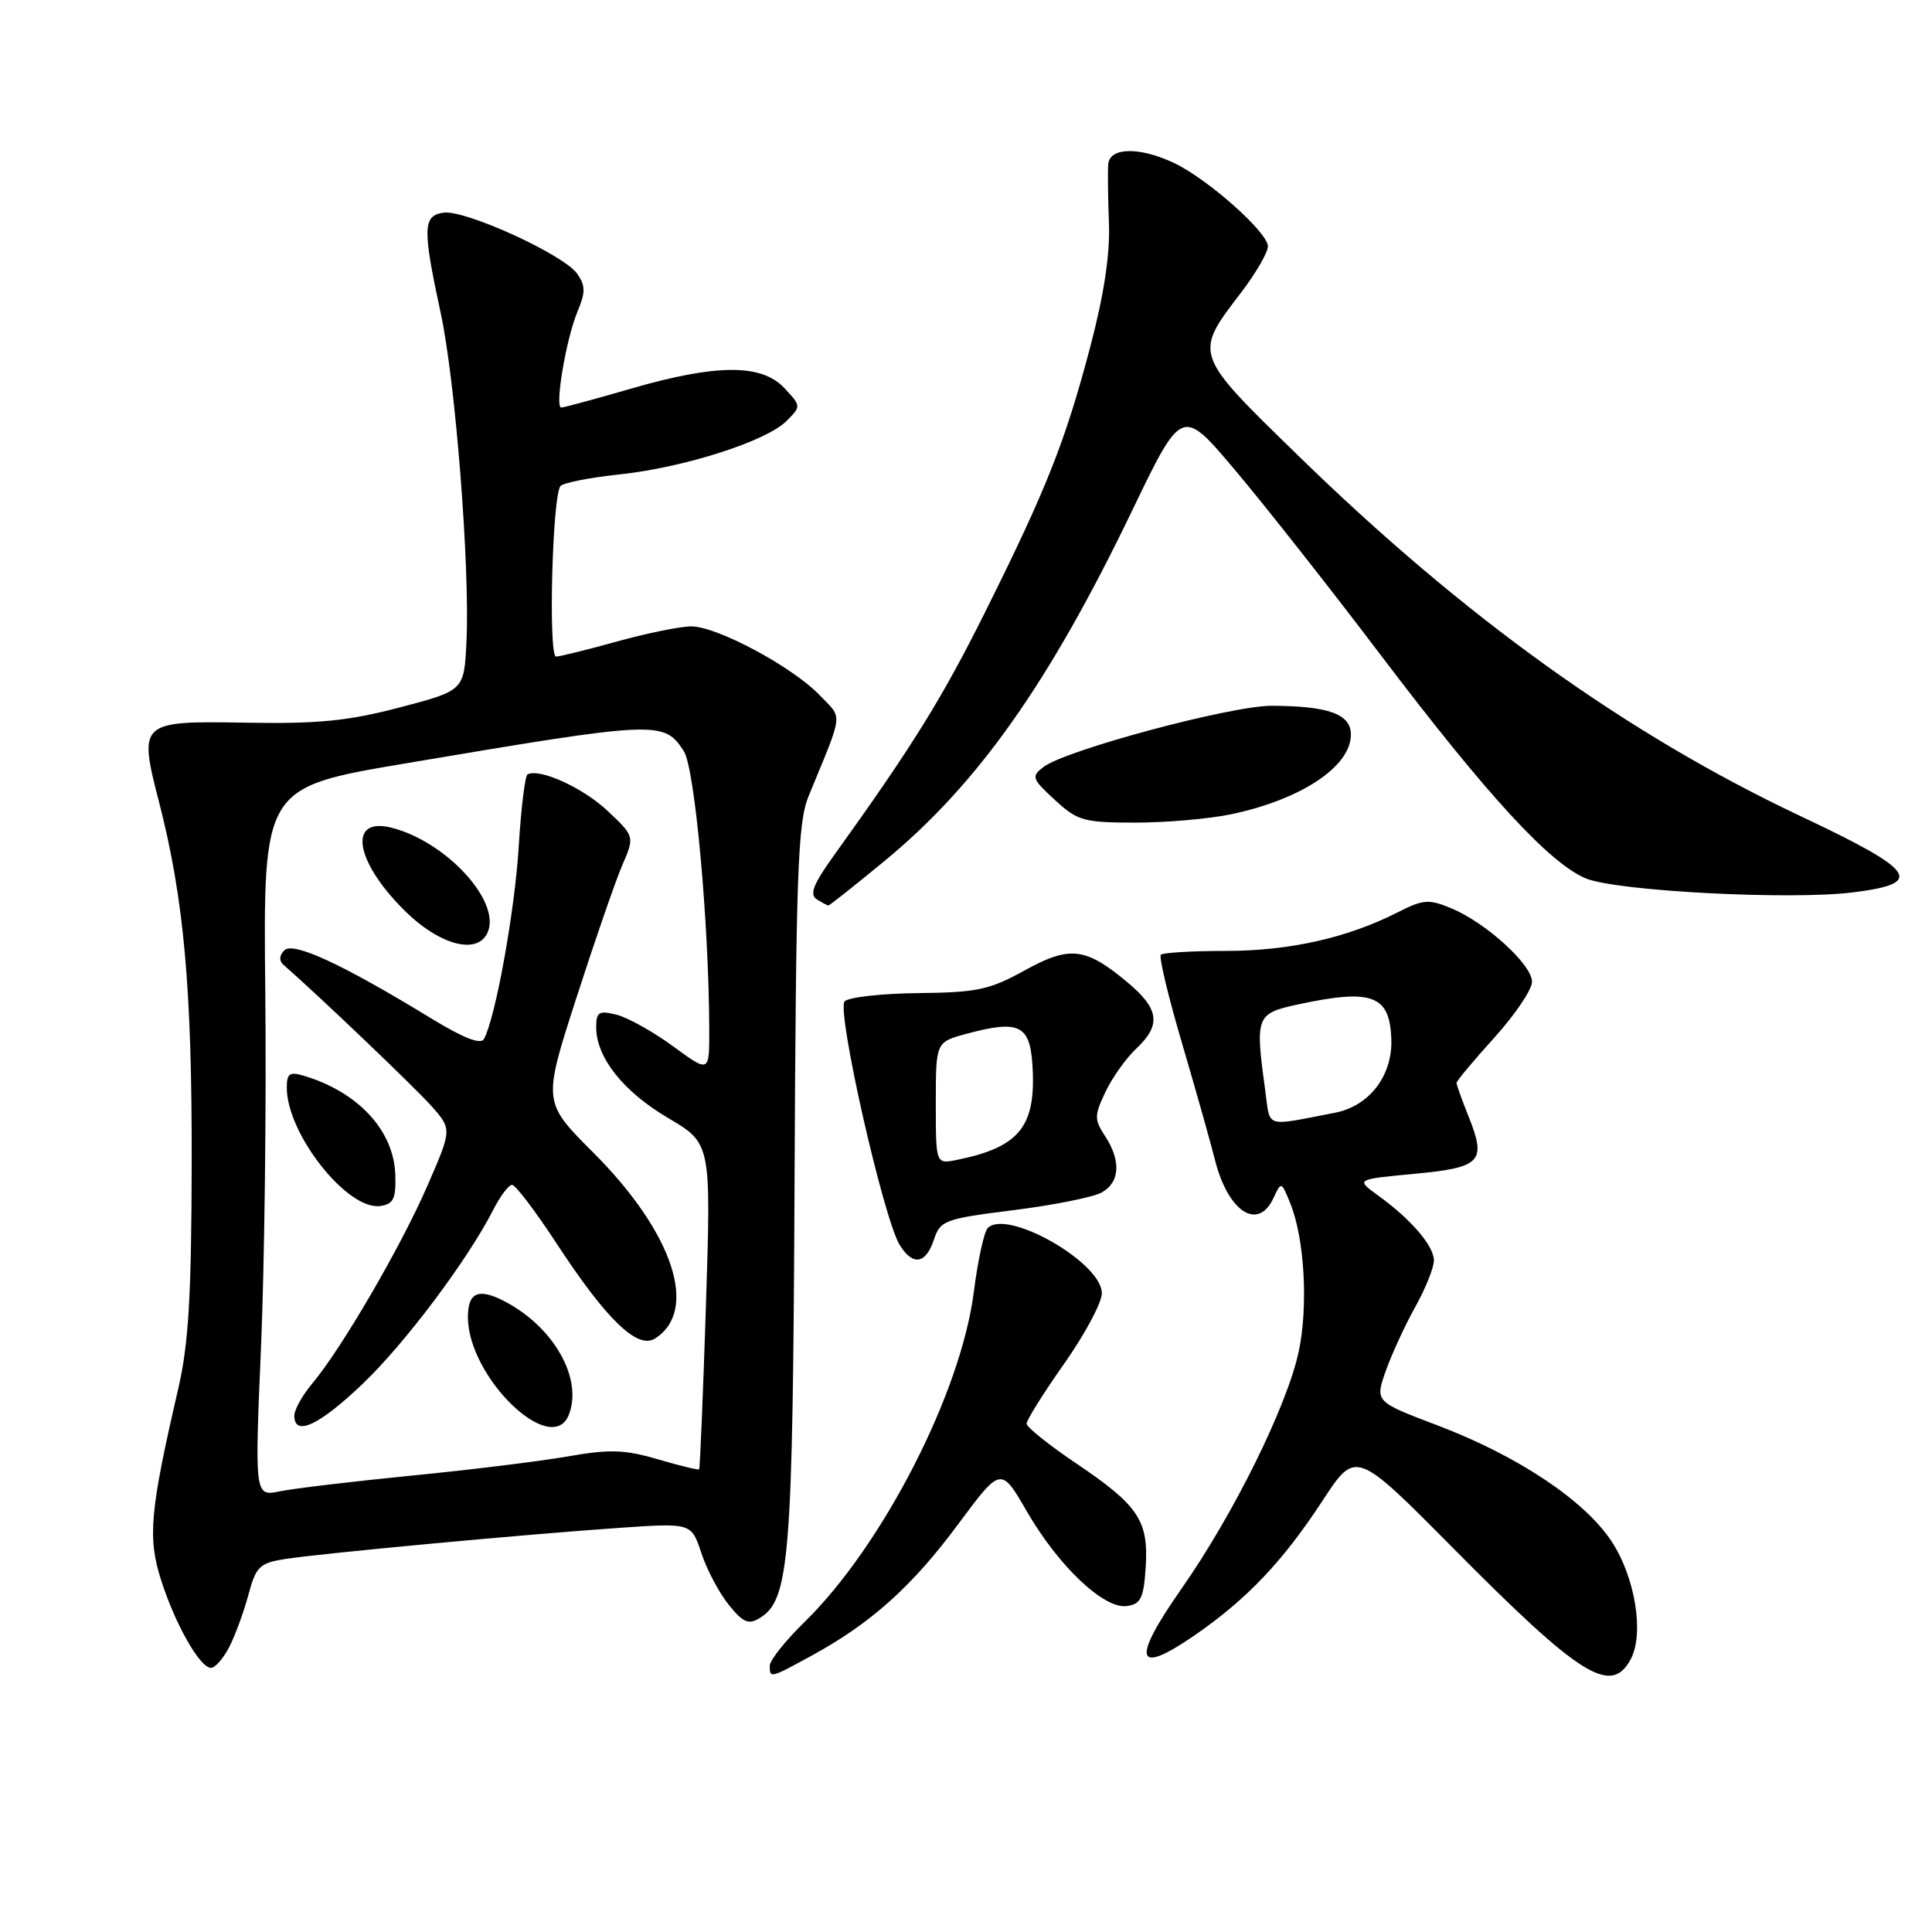 <?xml version="1.0" encoding="UTF-8" standalone="no"?>
<!DOCTYPE svg PUBLIC "-//W3C//DTD SVG 1.1//EN" "http://www.w3.org/Graphics/SVG/1.1/DTD/svg11.dtd" >
<svg xmlns="http://www.w3.org/2000/svg" xmlns:xlink="http://www.w3.org/1999/xlink" version="1.1" viewBox="0 0 256 256">
 <g >
 <path fill="currentColor"
d=" M 107.62 219.34 C 115.42 215.08 120.87 210.19 126.95 201.98 C 132.63 194.33 132.63 194.33 136.06 200.27 C 140.28 207.55 146.29 213.24 149.32 212.81 C 151.16 212.55 151.55 211.76 151.81 207.66 C 152.20 201.48 150.86 199.48 142.62 193.92 C 139.01 191.49 136.05 189.12 136.03 188.65 C 136.01 188.19 138.25 184.61 141.00 180.71 C 143.75 176.81 146.00 172.60 146.00 171.36 C 146.00 167.30 133.46 160.14 130.88 162.72 C 130.40 163.20 129.57 167.00 129.04 171.16 C 127.35 184.55 116.93 204.85 106.57 214.96 C 104.06 217.41 102.00 220.00 102.00 220.71 C 102.00 222.41 101.99 222.42 107.62 219.34 Z  M 216.08 219.85 C 217.89 216.46 216.67 208.98 213.53 204.22 C 209.94 198.79 201.12 192.92 190.53 188.89 C 182.19 185.73 182.19 185.73 183.62 181.66 C 184.41 179.43 186.17 175.61 187.53 173.17 C 188.89 170.74 190.00 167.97 190.00 167.02 C 190.00 165.08 186.96 161.55 182.57 158.38 C 179.65 156.27 179.65 156.27 187.39 155.54 C 196.26 154.71 196.99 153.94 194.61 147.98 C 193.72 145.77 193.00 143.75 193.00 143.49 C 193.00 143.23 195.25 140.54 198.00 137.50 C 200.75 134.46 203.00 131.13 203.00 130.09 C 203.00 127.82 196.92 122.28 192.32 120.36 C 189.33 119.11 188.59 119.17 185.24 120.87 C 178.59 124.26 170.87 126.00 162.49 126.00 C 158.00 126.00 154.10 126.23 153.82 126.51 C 153.54 126.79 154.81 132.08 156.63 138.26 C 158.45 144.44 160.41 151.39 160.99 153.70 C 162.72 160.57 166.69 163.16 168.74 158.75 C 169.77 156.52 169.79 156.53 170.99 159.50 C 172.86 164.16 173.36 173.09 172.09 179.07 C 170.56 186.27 163.48 200.61 156.59 210.46 C 149.89 220.03 150.43 222.10 158.23 216.73 C 165.20 211.93 169.95 206.94 175.27 198.81 C 179.65 192.12 179.65 192.12 192.58 205.17 C 209.44 222.19 213.48 224.71 216.08 219.85 Z  M 30.37 218.25 C 31.15 216.74 32.29 213.63 32.91 211.34 C 33.92 207.57 34.39 207.11 37.77 206.58 C 42.55 205.83 69.65 203.30 82.06 202.45 C 91.61 201.79 91.61 201.79 92.93 205.78 C 93.65 207.98 95.29 211.06 96.56 212.64 C 98.46 215.00 99.18 215.31 100.67 214.40 C 104.62 211.99 105.05 206.64 105.28 157.00 C 105.47 115.55 105.71 108.99 107.14 105.50 C 111.84 94.06 111.70 95.34 108.60 92.11 C 105.00 88.35 95.01 83.00 91.60 83.00 C 90.15 83.00 85.73 83.90 81.76 85.00 C 77.79 86.10 74.15 87.00 73.68 87.00 C 72.63 87.00 73.19 65.47 74.28 64.39 C 74.70 63.96 78.23 63.27 82.12 62.86 C 90.68 61.94 101.53 58.47 104.21 55.79 C 106.17 53.83 106.17 53.81 103.92 51.41 C 100.89 48.19 94.92 48.22 83.60 51.50 C 78.85 52.88 74.70 54.00 74.37 54.00 C 73.48 54.00 75.00 44.96 76.50 41.34 C 77.60 38.72 77.59 37.86 76.48 36.27 C 74.70 33.74 61.64 27.77 58.77 28.18 C 56.02 28.57 55.97 30.24 58.40 41.50 C 60.35 50.53 62.28 75.18 61.81 85.00 C 61.50 91.50 61.50 91.50 53.00 93.73 C 46.15 95.53 42.18 95.93 32.59 95.76 C 18.44 95.52 18.33 95.62 21.09 106.34 C 24.37 119.10 25.44 130.98 25.40 154.00 C 25.37 171.69 24.99 178.10 23.62 184.00 C 19.86 200.25 19.55 203.73 21.33 209.32 C 23.20 215.21 26.49 221.00 27.96 221.00 C 28.50 221.00 29.59 219.76 30.37 218.25 Z  M 123.74 164.28 C 124.60 161.71 125.14 161.50 134.24 160.36 C 139.52 159.70 144.78 158.65 145.92 158.04 C 148.40 156.72 148.59 153.83 146.42 150.53 C 144.99 148.33 144.99 147.82 146.48 144.68 C 147.38 142.79 149.21 140.21 150.56 138.95 C 153.93 135.77 153.62 133.66 149.25 130.04 C 143.78 125.51 141.71 125.29 135.69 128.63 C 131.13 131.15 129.43 131.51 121.71 131.59 C 116.88 131.64 112.47 132.13 111.92 132.68 C 110.80 133.80 117.07 161.54 119.23 164.99 C 120.96 167.77 122.67 167.50 123.74 164.28 Z  M 117.27 114.03 C 129.57 103.88 139.00 90.53 149.98 67.73 C 156.61 53.95 156.61 53.95 163.60 62.23 C 167.45 66.78 176.15 77.82 182.93 86.77 C 197.02 105.36 205.33 114.41 210.15 116.40 C 214.24 118.08 237.17 119.28 245.49 118.25 C 255.11 117.05 254.00 115.43 238.54 108.12 C 215.53 97.25 193.98 81.78 172.10 60.45 C 158.07 46.79 158.15 47.01 164.47 38.74 C 166.41 36.20 168.00 33.46 168.00 32.64 C 168.00 30.79 160.06 23.73 155.57 21.60 C 151.01 19.44 147.04 19.50 146.85 21.75 C 146.77 22.71 146.81 26.23 146.94 29.57 C 147.10 33.65 146.29 39.04 144.46 45.98 C 141.13 58.58 138.67 64.78 130.53 81.11 C 124.82 92.57 120.88 98.91 110.45 113.42 C 107.78 117.14 107.23 118.53 108.21 119.15 C 108.92 119.60 109.62 119.98 109.77 119.98 C 109.91 119.99 113.29 117.31 117.27 114.03 Z  M 163.20 107.88 C 172.45 105.92 179.00 101.56 179.00 97.34 C 179.00 94.62 176.07 93.55 168.50 93.52 C 163.13 93.50 141.14 99.40 138.25 101.64 C 136.63 102.89 136.73 103.20 139.77 105.99 C 142.78 108.77 143.59 109.00 150.47 109.00 C 154.56 109.00 160.29 108.50 163.20 107.88 Z  M 167.64 144.41 C 166.30 134.62 166.43 134.29 172.05 133.08 C 181.88 130.97 184.20 131.87 184.36 137.83 C 184.48 142.61 181.39 146.58 176.87 147.45 C 167.39 149.27 168.35 149.58 167.64 144.41 Z  M 34.59 178.40 C 35.05 167.46 35.31 146.31 35.15 131.42 C 34.87 104.34 34.87 104.34 53.69 101.16 C 87.26 95.50 87.95 95.47 90.61 99.53 C 92.06 101.75 93.93 122.12 93.98 136.34 C 94.00 142.17 94.00 142.17 89.22 138.66 C 86.58 136.73 83.21 134.84 81.72 134.46 C 79.34 133.87 79.00 134.07 79.00 136.14 C 79.01 140.14 82.59 144.64 88.54 148.15 C 94.23 151.50 94.23 151.50 93.54 172.99 C 93.16 184.81 92.75 194.58 92.64 194.69 C 92.52 194.81 90.05 194.21 87.15 193.36 C 82.75 192.07 80.78 192.01 75.19 192.99 C 71.51 193.63 62.20 194.78 54.50 195.53 C 46.80 196.29 38.98 197.22 37.12 197.60 C 33.74 198.30 33.74 198.30 34.59 178.40 Z  M 48.02 183.40 C 53.68 178.00 61.95 166.98 65.39 160.25 C 66.30 158.46 67.41 157.00 67.86 157.00 C 68.30 157.00 70.95 160.49 73.74 164.75 C 80.34 174.84 84.46 178.83 86.78 177.37 C 92.64 173.67 89.21 163.32 78.61 152.72 C 71.92 146.03 71.92 146.03 76.36 132.27 C 78.80 124.70 81.54 116.77 82.45 114.66 C 84.10 110.83 84.10 110.83 80.49 107.43 C 77.27 104.39 71.50 101.76 69.90 102.61 C 69.57 102.79 69.04 107.11 68.73 112.22 C 68.21 120.73 65.66 134.85 64.13 137.67 C 63.70 138.46 61.41 137.56 57.00 134.86 C 45.39 127.77 38.86 124.74 37.68 125.92 C 37.00 126.60 36.96 127.31 37.55 127.83 C 42.18 131.87 55.02 144.13 57.18 146.57 C 59.89 149.64 59.89 149.64 56.62 157.15 C 53.12 165.20 45.26 178.70 41.37 183.33 C 40.07 184.88 39.00 186.79 39.00 187.58 C 39.00 190.40 42.26 188.89 48.02 183.40 Z  M 75.39 187.42 C 77.24 182.61 73.33 175.78 66.82 172.41 C 63.40 170.64 62.00 171.25 62.00 174.51 C 62.00 182.52 73.15 193.26 75.39 187.42 Z  M 52.38 155.66 C 52.19 149.80 47.47 144.70 40.25 142.54 C 38.38 141.98 38.00 142.25 38.00 144.12 C 38.00 150.24 46.04 160.42 50.39 159.80 C 52.14 159.55 52.48 158.85 52.38 155.66 Z  M 64.67 123.41 C 66.27 119.24 58.95 111.42 51.81 109.66 C 46.11 108.25 47.01 114.07 53.51 120.56 C 58.27 125.32 63.43 126.64 64.67 123.41 Z  M 124.00 146.16 C 124.00 138.08 124.00 138.08 128.08 136.98 C 134.99 135.12 136.45 135.80 136.80 141.06 C 137.33 149.25 135.14 152.01 126.75 153.70 C 124.00 154.25 124.00 154.25 124.00 146.16 Z "/>
</g>
</svg>